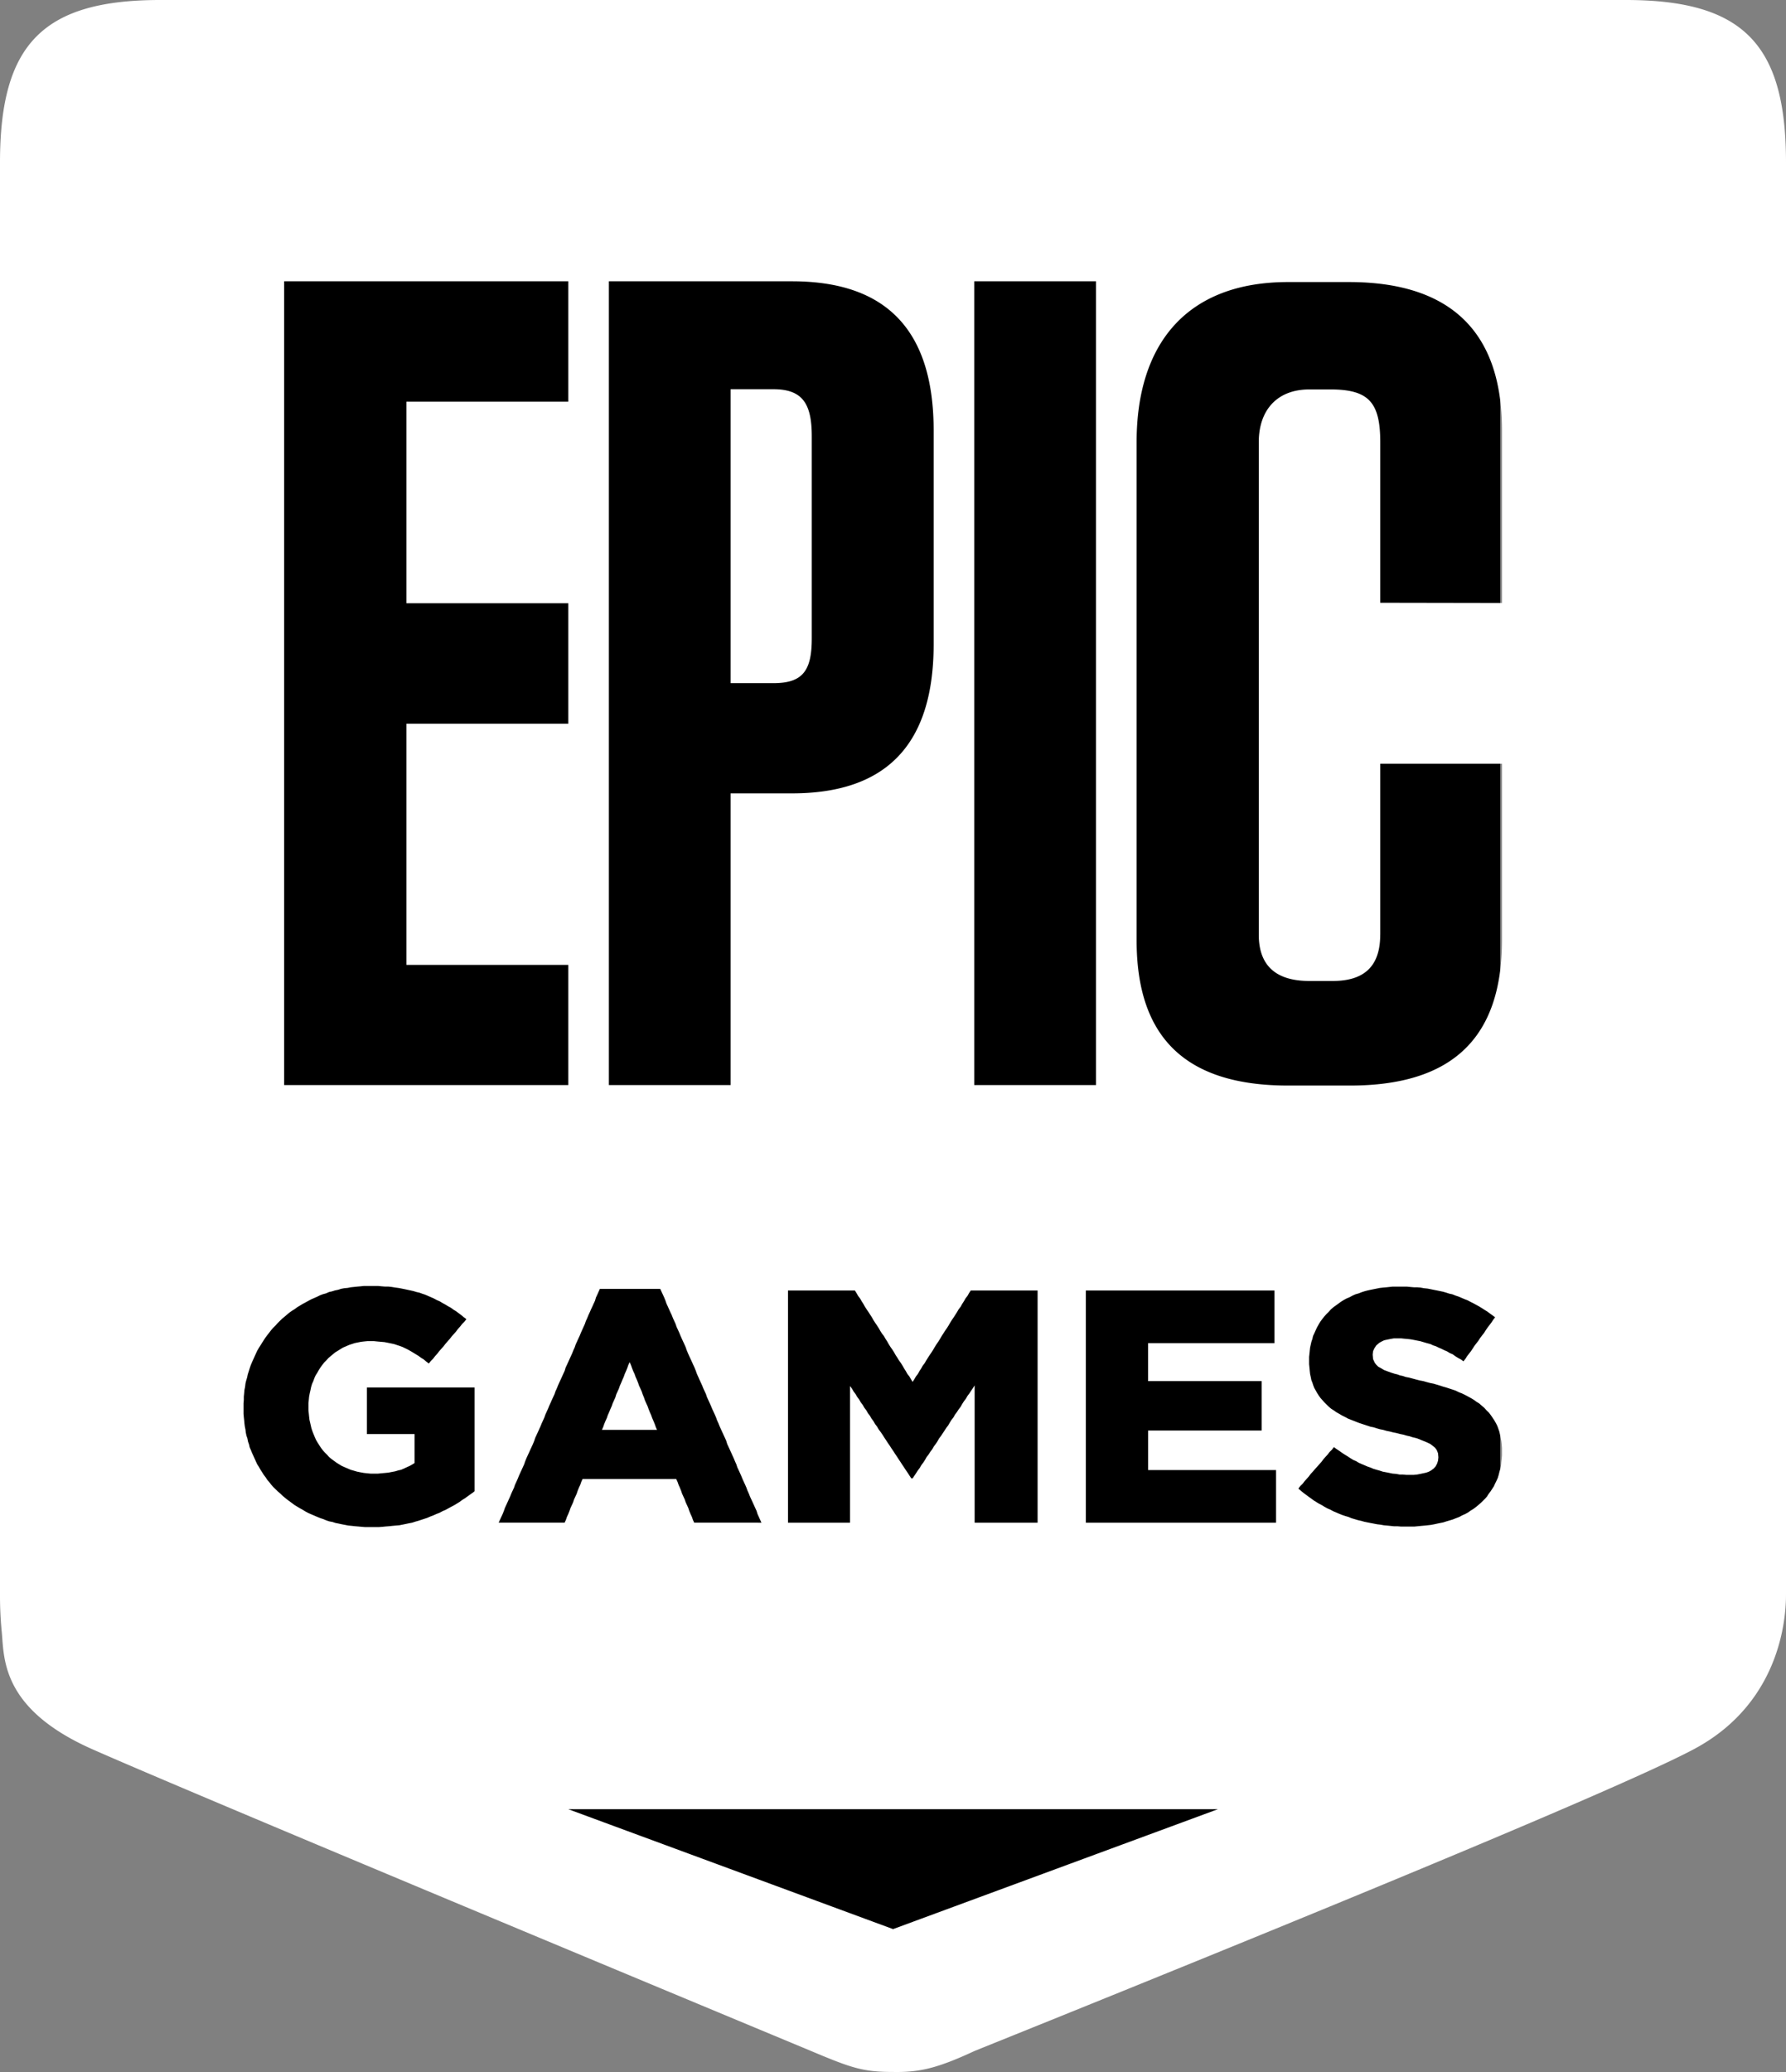 <svg xmlns="http://www.w3.org/2000/svg" width="50" height="58" fill="none" viewBox="0 0 50 58" role="img" aria-label="Epic Games"><rect x="0" y="0" width="50" height="58" fill="#808080" stroke="none"/><path fill="#000" d="M6 4h36v42H6V4ZM15 49h20v5H15z"></path><path fill="#fff" fill-rule="evenodd" d="M4.487 0h41.026C48.79 0 50 1.225 50 4.545v40.067c0 .377 0 2.975-2.574 4.349-1.715.915-8.427 3.731-20.135 8.447-1.035.48-1.534.605-2.29.591-.85 0-1.17-.114-2.302-.59C11 52.538 4.291 49.722 2.574 48.96 0 47.816.122 46.385.047 45.661A10.458 10.458 0 0 1 0 44.61V4.546C0 1.225 1.21 0 4.487 0ZM42.04 40.838l.008-.098v-.214l-.008-.098-.01-.09-.036-.178-.018-.08-.027-.08-.029-.081-.035-.071-.046-.081-.046-.071-.055-.08-.054-.072-.065-.062-.064-.072-.073-.062-.072-.063-.074-.045-.073-.054-.073-.044-.082-.045-.082-.044-.091-.045-.092-.036-.091-.045-.1-.034-.083-.027-.082-.027-.092-.026-.082-.027-.09-.027-.092-.027-.092-.018-.101-.027-.09-.026-.102-.019-.1-.026-.1-.027-.101-.027-.091-.017-.082-.028-.083-.018-.073-.027-.072-.017-.11-.035-.101-.037-.091-.035-.073-.045-.083-.045-.063-.062-.038-.053-.045-.099-.01-.115v-.019l.01-.088.037-.081.054-.08.083-.072.064-.036.072-.035.083-.018.092-.019.1-.017h.2l.083.009.092.008.09.01.092.017.09.018.093.018.09.027.093.027.1.027.073.035.082.027.073.036.082.035.074.037.082.035.073.045.082.035.074.054.072.045.082.044.074.054.055-.071.045-.072.055-.071.055-.071.054-.081.046-.071.055-.072.056-.072.044-.07.055-.073.056-.07.045-.072.054-.08.056-.072.054-.072.046-.071.055-.072-.073-.053-.073-.053-.073-.054-.073-.045-.083-.053-.072-.045-.083-.045-.082-.045-.073-.036-.082-.044-.092-.036-.082-.035-.082-.035-.082-.027-.092-.037-.082-.017-.083-.027-.091-.027-.082-.017-.091-.019-.091-.018-.083-.017-.091-.018-.1-.01-.092-.017-.1-.009h-.092l-.1-.009-.101-.01h-.392l-.183.02-.092.008-.09.01-.083.017-.091.018-.084.017-.081.018-.073.019-.083.026-.091.036-.091.026-.083.037-.082.045-.082.034-.083.045-.072.045-.073.053-.074.054-.063.045-.074.062-.063.072-.064.062-.064.072-.055.07-.054.073-.047.08-.045.08-.037.081-.036.08-.037.08-.018.08-.028.081-.036.16-.01.09-.008.08-.01.09v.206l.01.097.008.09.01.089.018.08.018.09.028.07.027.082.028.07.036.063.045.08.046.072.045.062.056.063.055.062.063.063.064.062.065.054.072.045.074.053.082.045.073.044.091.045.083.045.09.035.093.036.09.036.101.035.083.027.082.027.081.027.092.018.083.027.09.026.092.018.092.027.09.018.101.026.092.018.1.027.092.018.09.027.083.018.082.027.073.017.064.018.11.045.091.036.083.036.073.035.073.054.063.053.047.063.036.089.01.107v.018l-.01.09-.027.08-.037.071-.055.062-.073.055-.064.035-.074.027-.08.017-.083.018-.092.018-.1.01h-.201l-.1-.01h-.091l-.092-.018-.101-.008-.091-.019-.09-.018-.093-.017-.082-.027-.091-.026-.091-.027-.084-.036-.081-.027-.082-.036-.083-.035-.082-.036-.073-.045-.082-.035-.073-.045-.082-.054-.074-.045-.082-.053-.073-.053-.082-.054-.074-.054-.054.072-.064.063-.055.071-.064.07-.055.063-.054.072-.064.072-.055.062-.064.071-.055.064-.064.07-.054.072-.055.062-.064.072-.055.071-.064.062-.054.072.072.063.065.053.072.054.073.054.074.053.073.054.072.045.073.045.084.044.072.044.081.045.084.036.081.044.083.035.082.036.091.036.082.027.091.027.083.035.092.027.09.027.083.018.091.026.092.019.09.018.184.035.09.01.093.017.1.009.091.009.091.01h.1l.092.008h.384l.09-.009.102-.01.091-.008.083-.009.09-.01.093-.017.082-.018.082-.017.09-.018.084-.027.09-.027.092-.027.09-.036.093-.035.082-.045.082-.036.083-.045.073-.053.073-.044.073-.054.064-.053.073-.063.054-.053.064-.063.055-.062.045-.072.055-.072.093-.142.036-.08.036-.072.037-.08.027-.09.019-.08.026-.09.02-.089.008-.098.01-.09Zm-6.408 1.786h.092V41.15h-3.581v-1.106h3.179V38.66h-3.18v-1.063h3.536v-1.473h-5.28v6.5h5.234Zm-6.674 0h.09v-6.5h-1.872l-.046.071-.045.08-.055.071-.046.081-.046.071-.045.081-.055.071-.046.08-.046.072-.045.07-.055.08-.045.073-.046.08-.046.072-.054.078-.046.072-.046.072-.046.079-.045.072-.055.08-.045.072-.047.08-.045.071-.055.08-.045.07-.046.073-.046.08-.055.072-.045.08-.046.07-.045.081-.055.071-.046.08-.047.072-.044-.072-.046-.08-.056-.07-.045-.081-.045-.071-.046-.08-.045-.072-.057-.08-.044-.072-.046-.07-.045-.08-.046-.073-.056-.079-.045-.072-.045-.08-.046-.071-.046-.08-.056-.072-.045-.071-.045-.08-.047-.072-.054-.08-.046-.071-.045-.08-.046-.071-.046-.072-.055-.08-.045-.07-.046-.082-.045-.07-.047-.082-.054-.07-.046-.081-.045-.071H22.06v6.5h1.736v-3.826l.055.072.045.08.055.072.046.08.055.072.045.08.055.072.046.08.055.072.045.08.055.072.046.08.054.072.046.08.055.072.046.08.055.072.055.08.045.072.054.081.046.072.056.08.045.071.055.08.046.072.054.08.046.072.054.08.047.073.054.08.046.071.055.08.046.072.054.08h.036l.047-.07.054-.081.046-.072.055-.072.046-.08.054-.071.046-.072.045-.08.056-.072.045-.071.055-.073.046-.08.054-.071.046-.07.046-.082.055-.072.046-.071.054-.08.046-.072.055-.072.046-.08.045-.072.055-.07.046-.082.054-.071.046-.072.055-.071.045-.081.046-.072.055-.072.046-.08.054-.072.046-.07.055-.081.045-.072v3.844h1.673Zm-10.6-2.679.036.08H16.85l.037-.08.027-.08.037-.09.037-.08.027-.081.036-.08.037-.09.036-.081.028-.08.036-.08.037-.081.027-.09.037-.08.036-.08.028-.081.036-.081.037-.09.036-.08.028-.08.036-.081.037-.09.027-.08.037-.08.036.08.028.08.035.09.038.08.028.081.036.08.036.09.027.08.038.081.036.081.027.08.037.09.027.08.036.081.037.08.028.08.036.09.036.08.029.082.035.08.037.09.028.08Zm2.869 2.679h.09l-.036-.08-.036-.08-.037-.082-.028-.09-.036-.078-.036-.08-.037-.081-.074-.16-.035-.09-.037-.08-.029-.081-.035-.08-.037-.08-.036-.08-.037-.09-.036-.081-.074-.16-.026-.08-.037-.082-.037-.09-.037-.08-.036-.08-.073-.16-.037-.08-.027-.09-.036-.08-.037-.08-.037-.08-.037-.081-.036-.08-.036-.09-.037-.08-.028-.08-.035-.081-.037-.08-.037-.08-.037-.09-.036-.08-.074-.161-.026-.08-.037-.08-.037-.08-.036-.09-.074-.16-.036-.082-.036-.08-.028-.08-.036-.09-.037-.08-.036-.08-.037-.08-.037-.08-.036-.08-.037-.09-.027-.08-.036-.081-.037-.08-.037-.08-.036-.082-.036-.088-.037-.08-.037-.081-.027-.08-.036-.08-.038-.082-.035-.09-.038-.079-.036-.08-.036-.08-.037-.081-.027-.08-.037-.09-.036-.08-.037-.08-.037-.081h-1.69l-.036.08-.036.081-.038.08-.026.09-.037.08-.036.08-.038.08-.035.081-.037.08-.037.09-.037.08-.027.08-.073.161-.036.081-.036.088-.038.081-.036.08-.037.08-.028.082-.036.08-.036.09-.073.16-.036.08-.037.08-.037.08-.027.09-.037.08-.036.08-.037.081-.037.08-.036.08-.036.09-.037.08-.027.08-.074.16-.036.082-.037.08-.036.09-.037.08-.036.08-.028.08-.036.08-.037.081-.037.09-.036.08-.036.08-.037.08-.037.08-.027.081-.036.09-.037.08-.037.08-.036.08-.037.08-.036.08-.037.09-.027.081-.073.16-.037.08-.037.082-.036.09-.036.08-.037.08-.027.08-.037.08-.037.08-.036.09-.037.08-.036.08-.074.162-.027.079-.036.09-.074.16-.036.08h1.846l.037-.08.027-.08.037-.08.036-.09.027-.079.037-.08.037-.081.026-.08.037-.08.037-.081.027-.081.036-.09.038-.08.027-.08.036-.08h2.622l.037.08.028.08.036.08.036.09.027.08.037.081.037.08.027.08.074.162.026.079.037.09.037.08.028.08.036.08h1.79Zm-8.004-.83.064-.053v-2.903h-3.015v1.304h1.334v.812l-.073.045-.065.036-.081.036-.074.035-.083.036-.08.018-.092.027-.092.017-.09.018-.093.009-.1.009-.1.01h-.211l-.1-.01-.091-.01-.092-.017-.091-.018-.092-.027-.091-.026-.082-.036-.083-.035-.081-.036-.074-.045-.073-.045-.072-.053-.074-.054-.064-.054-.055-.062-.064-.063-.055-.062-.054-.072-.046-.07-.046-.072-.046-.08-.036-.081-.037-.09-.027-.07-.027-.08L8.7 39.9l-.037-.16-.01-.09-.008-.081-.01-.089v-.206l.01-.09.008-.088.019-.099.019-.08.018-.088.027-.09.036-.08.028-.08.037-.081.046-.072.045-.08.046-.071.045-.063.055-.07.064-.064.055-.062.064-.054.064-.054.064-.052.073-.045.072-.045.074-.045.083-.035.081-.036.082-.027.083-.027.082-.017.091-.018.082-.01.092-.009h.192l.1.01.101.009.091.008.091.018.092.019.082.017.082.027.082.027.074.027.073.035.074.036.08.045.074.044.073.045.073.044.073.054.074.045.072.062.073.054.055-.071.064-.063.055-.072.064-.071.054-.07.056-.064.064-.071.055-.072.063-.072.055-.062.055-.071.064-.071.055-.063.054-.072.064-.071.055-.071.064-.063.055-.072-.073-.054-.074-.061-.072-.054-.073-.054-.073-.045-.073-.053-.083-.045-.073-.045-.081-.044-.074-.045-.082-.035-.082-.045-.083-.036-.082-.036-.082-.035-.082-.027-.073-.027-.082-.018-.083-.026-.082-.018-.082-.018-.083-.018-.09-.018-.092-.017-.082-.01-.1-.017-.092-.01h-.092l-.1-.008-.1-.01h-.394l-.09.01-.092.008-.182.019-.092.018-.091.008-.091.017-.083.027-.092.019-.082.026-.082.018-.082.037-.092.025-.072.027-.091.045-.083.036-.082.036-.083.045-.082.045-.082.044-.073.045-.073.044-.073.054-.074.045-.073.053-.063.053-.074.063-.064.053-.064.063-.063.063-.055.062-.064.063-.055.062-.055.072-.055.07-.054.072-.092.143-.045.072-.046.072-.046.08-.037.08-.072.16-.037.081-.037.09-.027.08-.028.089-.026.08-.019.09-.027.089-.019.08-.01.09-.018.088-.009.099-.009.09v.088l-.008.099v.294l.008.09.01.089.008.09.01.08.018.089.009.08.018.09.028.08.018.09.028.08.018.08.036.08.028.072.037.08.036.08.036.08.037.081.046.071.046.081.045.07.046.073.054.071.046.071.055.063.055.072.055.062.064.063.063.061.065.055.064.062.063.054.065.053.073.054.073.054.073.054.073.044.074.044.081.045.073.045.082.044.083.036.082.035.083.036.09.036.082.027.083.035.082.027.092.018.082.027.092.018.082.018.09.017.092.018.092.009.09.01.092.008.1.009.091.008h.394l.1-.008.091-.009.101-.008.092-.01.1-.009.091-.008.091-.018.092-.019.082-.017.092-.018.082-.027.091-.026.082-.027.083-.027.082-.027.082-.036.092-.035.082-.037.09-.035.083-.045.083-.035.082-.045.082-.045.082-.043.073-.045.074-.045.072-.054.073-.045.074-.053.063-.045.074-.054Zm2.687-21.536v-3.371h-4.533v-5.643h4.533v-3.37H7.955v22.5h7.955v-3.365h-4.533v-6.75h4.533Zm22.73 5.906c0 .885-.448 1.296-1.33 1.296h-.653c-.915 0-1.417-.41-1.417-1.296V12.377c0-.885.502-1.476 1.416-1.476h.589c1.072 0 1.396.36 1.396 1.476v4.496l3.407.006v-4.845c0-2.749-1.444-4.139-4.286-4.139h-1.7c-2.843 0-4.242 1.732-4.242 4.482v13.945c0 2.75 1.4 4.065 4.242 4.065h1.732c2.844 0 4.254-1.316 4.254-4.065v-4.944h-3.407v4.786Zm-11.365 4.21h3.409v-22.5h-3.41v22.5ZM22.726 17.87c0 .9-.248 1.253-1.073 1.253h-1.2v-8.228h1.2c.824 0 1.073.418 1.073 1.318v5.657Zm-5.68-9.996v22.499h3.407v-8.165h1.719c2.655 0 3.966-1.38 3.966-4.177v-5.979c0-2.797-1.311-4.178-3.966-4.178h-5.125Zm17.047 42.77H15.91L25.002 54l9.091-3.355Z" clip-rule="evenodd"></path></svg>